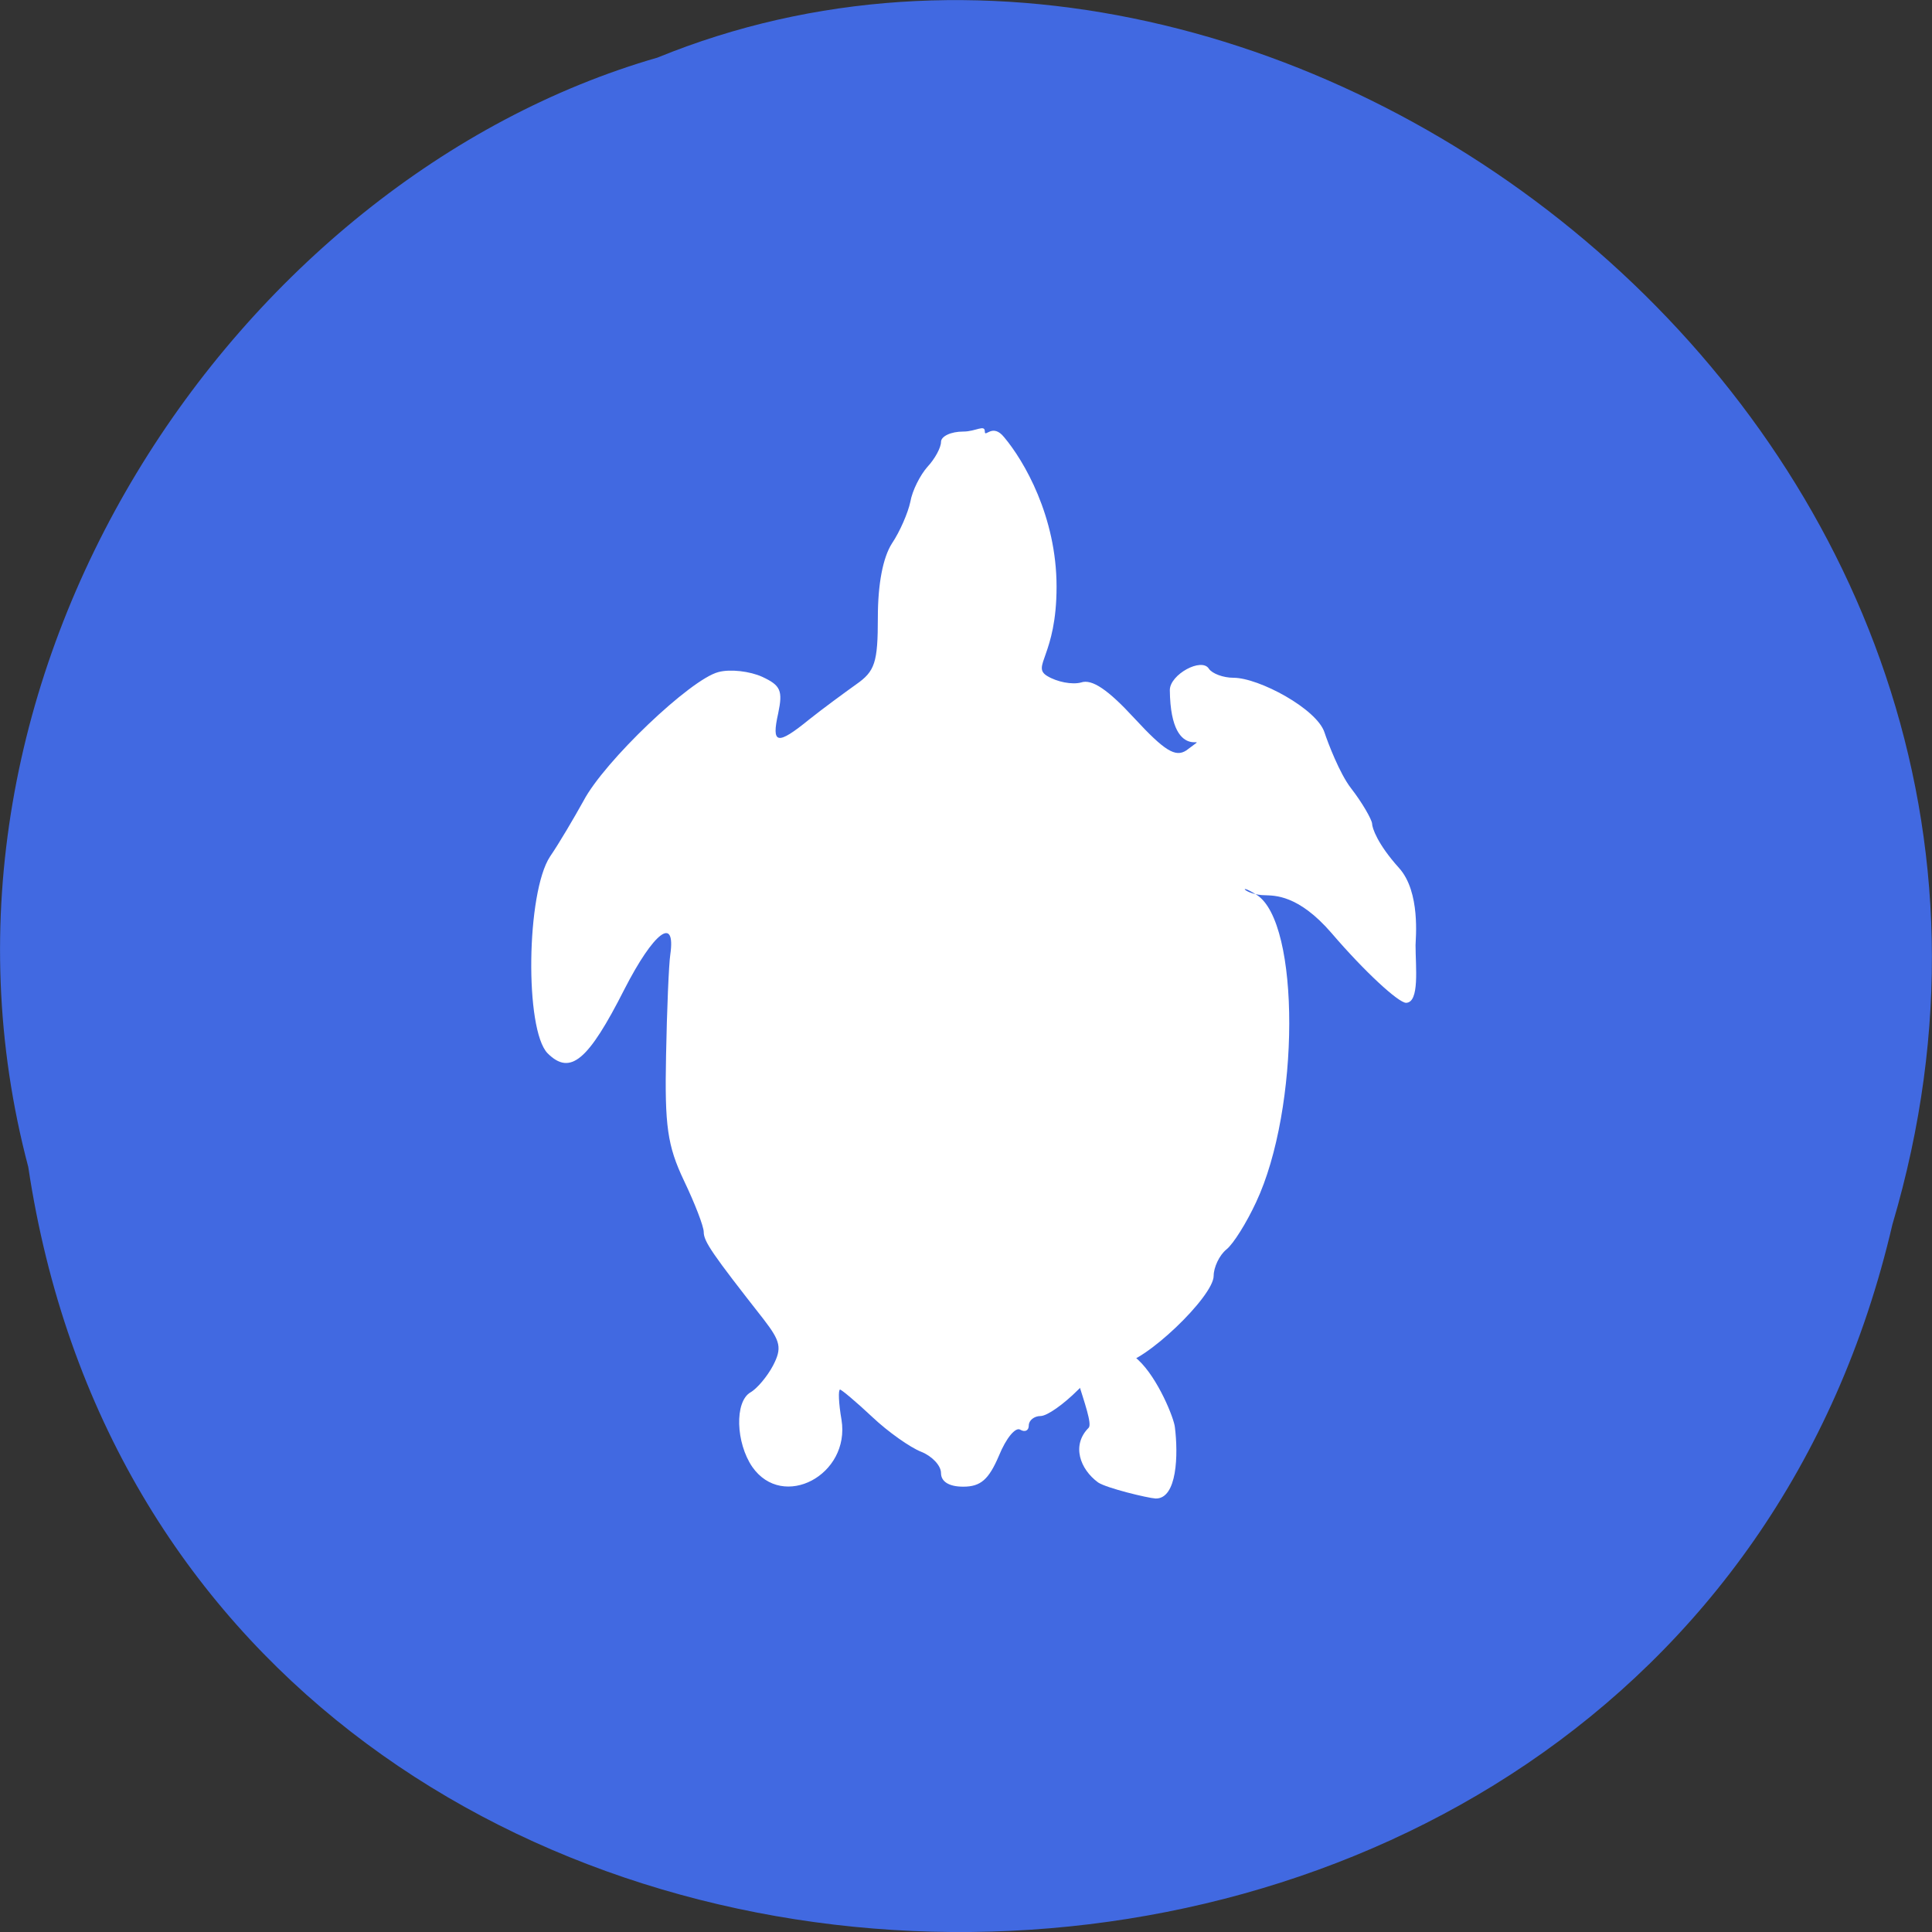 
<svg xmlns="http://www.w3.org/2000/svg" xmlns:xlink="http://www.w3.org/1999/xlink" width="16px" height="16px" viewBox="0 0 16 16" version="1.1">
<rect x="0" y="0" width="16" height="16" fill="#333333" stroke="none"/>
<g id="surface1">
<path style=" stroke:none;fill-rule:nonzero;fill:rgb(25.49%,41.176%,88.235%);fill-opacity:1;" d="M 0.234 9.664 C 1.473 17.906 13.809 18.152 15.672 10.141 C 17.594 3.652 10.645 -1.648 5.445 0.477 C 1.965 1.48 -0.844 5.59 0.234 9.664 Z M 0.234 9.664 "/>
<path style=" stroke:none;fill-rule:evenodd;fill:rgb(100%,100%,100%);fill-opacity:1;" d="M 6.23 12.148 C 6.094 11.949 6.082 11.609 6.215 11.531 C 6.27 11.5 6.355 11.398 6.402 11.309 C 6.477 11.164 6.465 11.109 6.324 10.926 C 5.898 10.383 5.828 10.281 5.828 10.203 C 5.828 10.156 5.754 9.965 5.664 9.777 C 5.527 9.488 5.504 9.324 5.516 8.742 C 5.523 8.363 5.539 7.984 5.551 7.906 C 5.598 7.578 5.414 7.719 5.172 8.191 C 4.871 8.785 4.723 8.91 4.535 8.723 C 4.344 8.527 4.359 7.391 4.555 7.094 C 4.633 6.98 4.754 6.773 4.832 6.633 C 5.004 6.305 5.719 5.625 5.949 5.566 C 6.047 5.539 6.211 5.559 6.312 5.605 C 6.465 5.676 6.484 5.719 6.445 5.906 C 6.387 6.164 6.434 6.176 6.703 5.957 C 6.816 5.867 6.992 5.738 7.09 5.668 C 7.246 5.559 7.27 5.488 7.27 5.113 C 7.27 4.836 7.312 4.617 7.387 4.5 C 7.453 4.402 7.52 4.246 7.539 4.156 C 7.555 4.062 7.621 3.934 7.68 3.867 C 7.742 3.801 7.793 3.707 7.793 3.66 C 7.793 3.613 7.875 3.574 7.977 3.574 C 8.082 3.574 8.156 3.512 8.156 3.574 C 8.156 3.629 8.219 3.5 8.316 3.621 C 8.48 3.816 8.75 4.277 8.75 4.859 C 8.75 5.434 8.539 5.516 8.672 5.598 C 8.754 5.648 8.879 5.672 8.953 5.652 C 9.043 5.621 9.176 5.711 9.395 5.949 C 9.645 6.219 9.734 6.273 9.824 6.215 C 10.078 6.02 9.695 6.383 9.688 5.715 C 9.688 5.586 9.953 5.441 10.012 5.539 C 10.039 5.578 10.129 5.613 10.215 5.613 C 10.426 5.613 10.906 5.871 10.969 6.066 C 10.996 6.148 11.094 6.406 11.188 6.527 C 11.285 6.652 11.359 6.785 11.363 6.82 C 11.363 6.855 11.406 6.988 11.586 7.188 C 11.766 7.387 11.723 7.777 11.723 7.828 C 11.723 8.008 11.758 8.301 11.645 8.305 C 11.582 8.305 11.301 8.047 11.027 7.727 C 10.75 7.406 10.551 7.418 10.48 7.414 C 10.309 7.414 10.234 7.301 10.406 7.41 C 10.77 7.637 10.766 9.184 10.402 9.957 C 10.324 10.125 10.215 10.301 10.156 10.348 C 10.098 10.395 10.051 10.496 10.051 10.566 C 10.051 10.738 9.473 11.289 9.285 11.293 C 9.207 11.293 9.043 11.395 8.926 11.512 C 8.809 11.629 8.672 11.727 8.617 11.727 C 8.566 11.727 8.52 11.762 8.52 11.805 C 8.52 11.848 8.488 11.863 8.449 11.84 C 8.41 11.816 8.332 11.91 8.273 12.055 C 8.188 12.254 8.121 12.312 7.977 12.312 C 7.859 12.312 7.793 12.27 7.793 12.199 C 7.793 12.137 7.719 12.059 7.629 12.023 C 7.539 11.988 7.355 11.859 7.223 11.734 C 7.09 11.609 6.969 11.508 6.957 11.508 C 6.941 11.508 6.945 11.621 6.969 11.758 C 7.043 12.215 6.484 12.512 6.23 12.148 Z M 6.23 12.148 "/>
<path style=" stroke:none;fill-rule:evenodd;fill:rgb(100%,100%,100%);fill-opacity:1;" d="M 9.094 12.277 C 8.945 12.168 8.871 11.969 9.016 11.824 C 9.074 11.762 8.758 11.102 8.902 11.098 C 9.02 11.094 9.242 11.086 9.426 11.262 C 9.59 11.414 9.723 11.746 9.73 11.82 C 9.758 12.043 9.75 12.414 9.57 12.41 C 9.504 12.406 9.164 12.324 9.094 12.277 Z M 9.094 12.277 "/>
</g>
</svg>
